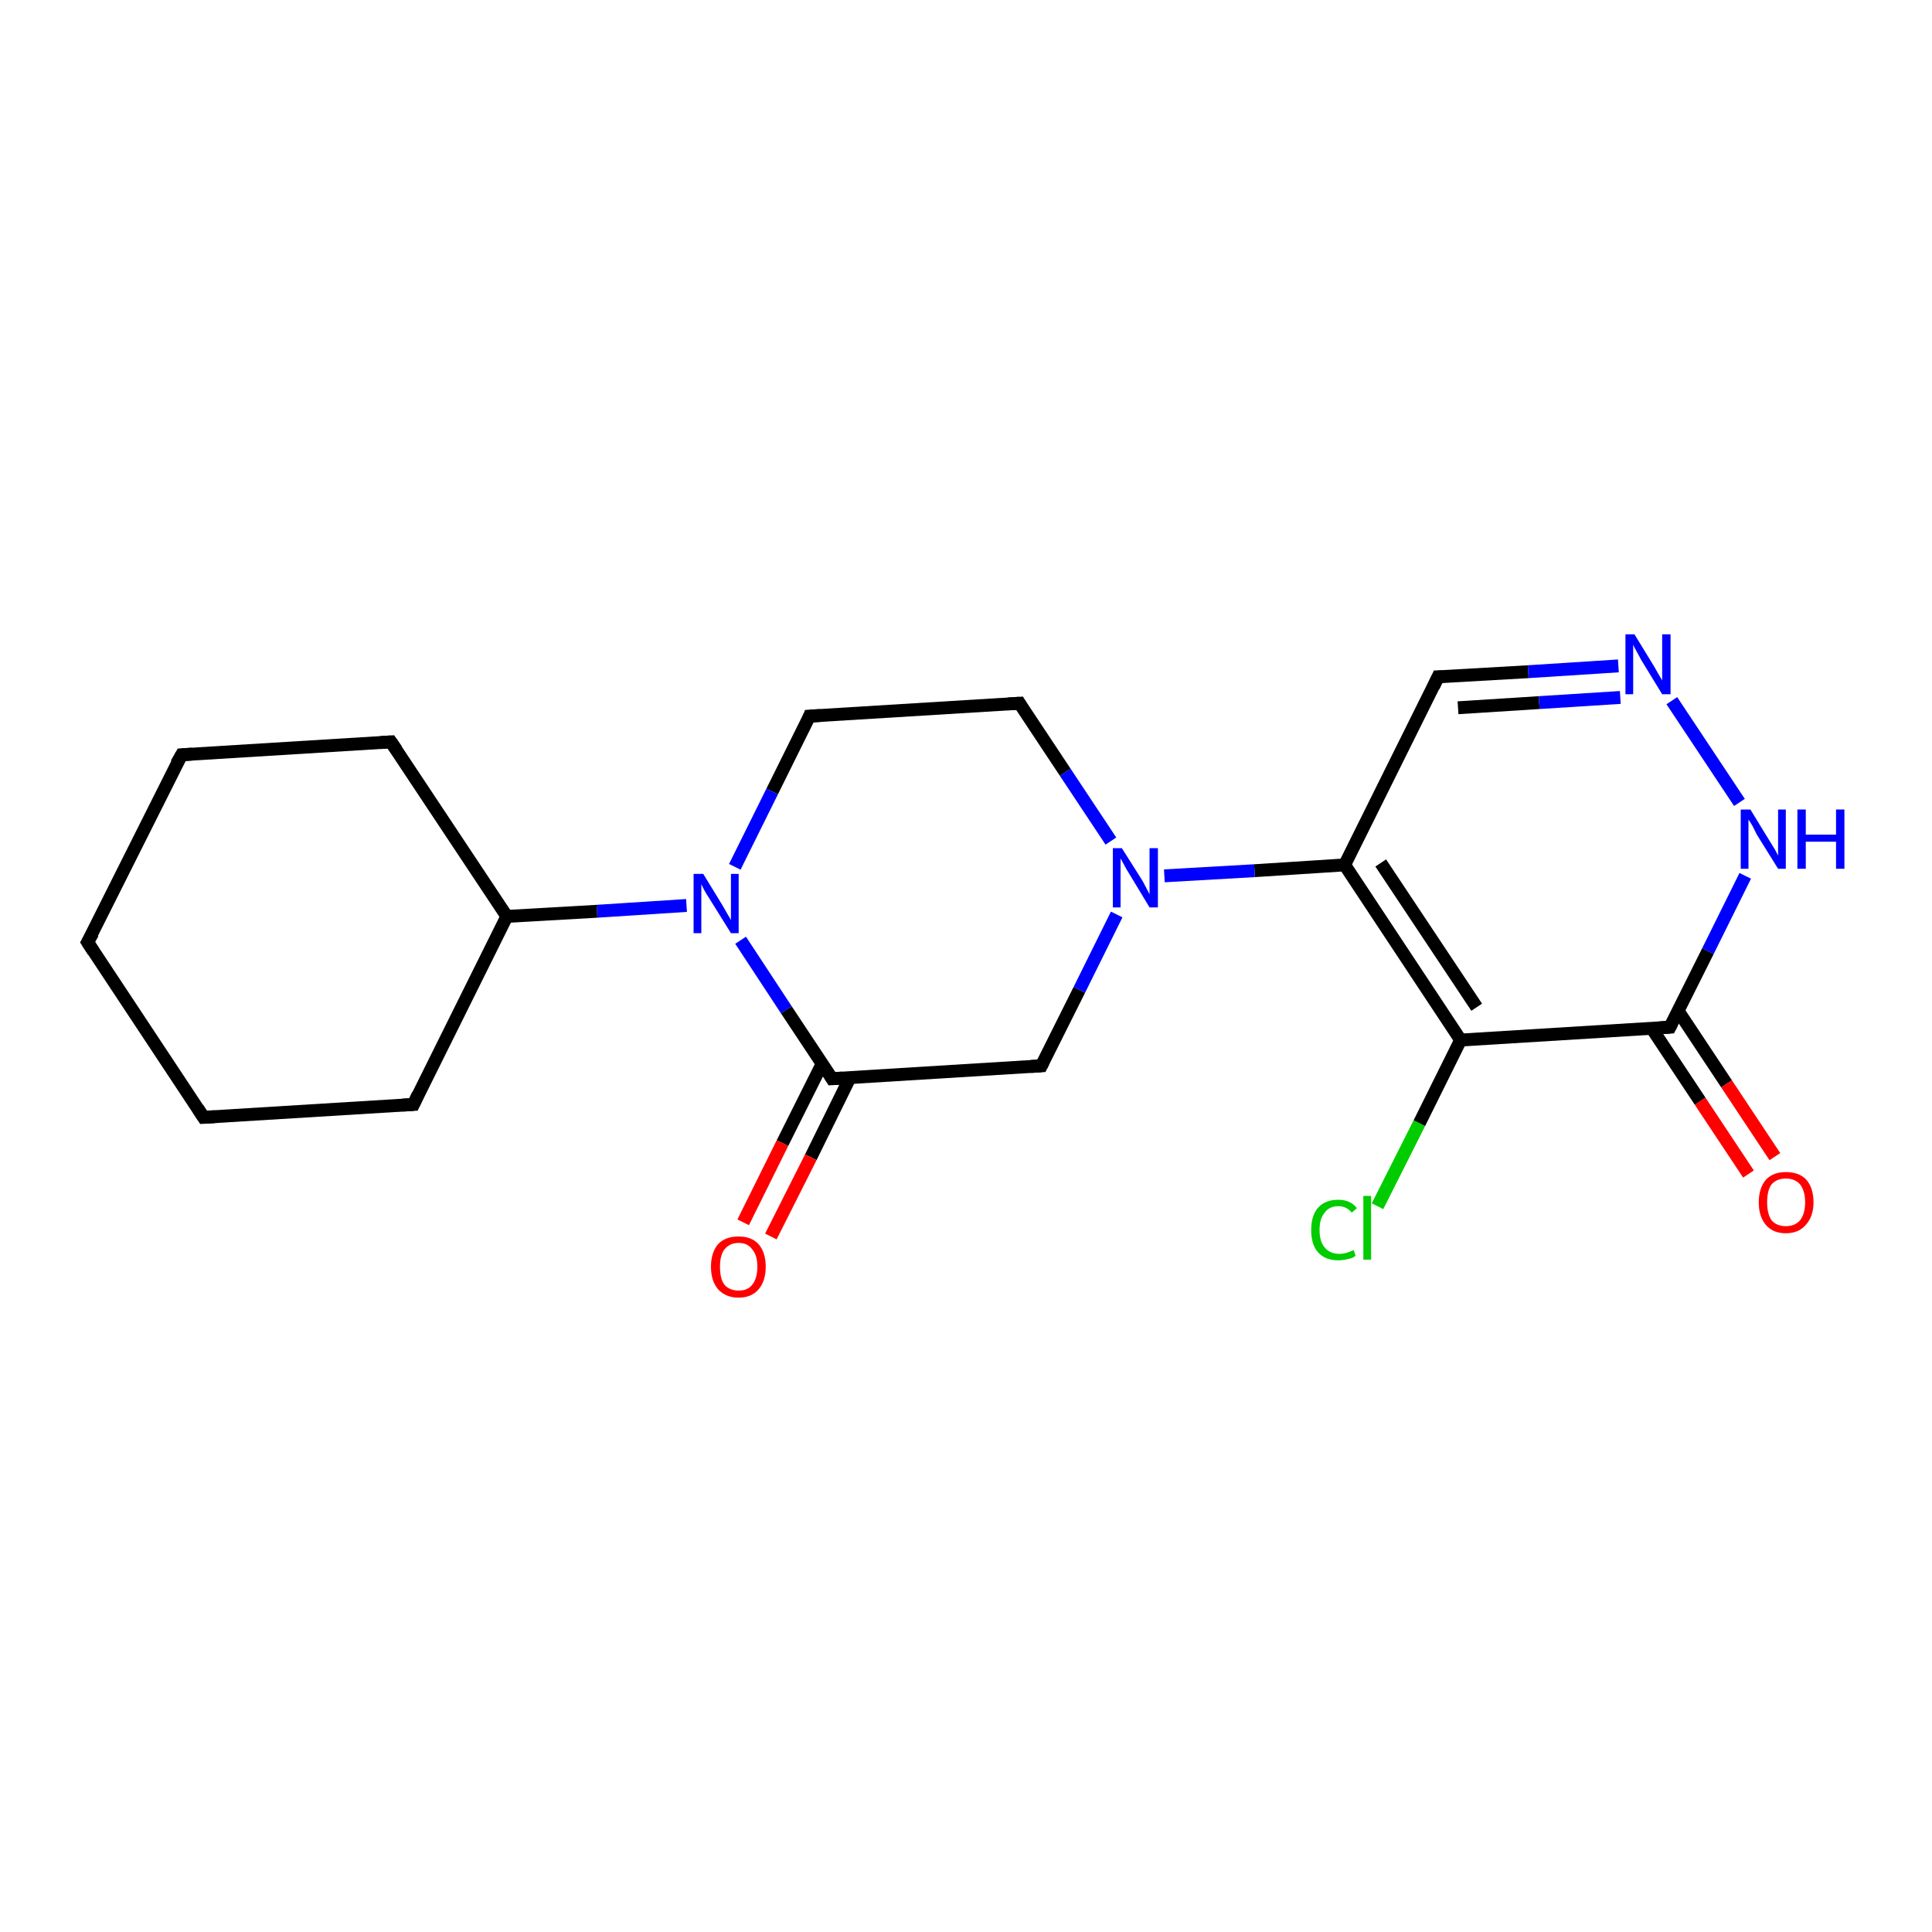 <?xml version='1.0' encoding='iso-8859-1'?>
<svg version='1.1' baseProfile='full'
              xmlns='http://www.w3.org/2000/svg'
                      xmlns:rdkit='http://www.rdkit.org/xml'
                      xmlns:xlink='http://www.w3.org/1999/xlink'
                  xml:space='preserve'
width='300px' height='300px' viewBox='0 0 300 300'>
<!-- END OF HEADER -->
<rect style='opacity:1.0;fill:#FFFFFF;stroke:none' width='300.0' height='300.0' x='0.0' y='0.0'> </rect>
<path class='bond-0 atom-0 atom-1' d='M 213.9,187.3 L 220.4,174.4' style='fill:none;fill-rule:evenodd;stroke:#00CC00;stroke-width:2.0px;stroke-linecap:butt;stroke-linejoin:miter;stroke-opacity:1' />
<path class='bond-0 atom-0 atom-1' d='M 220.4,174.4 L 226.8,161.5' style='fill:none;fill-rule:evenodd;stroke:#000000;stroke-width:2.0px;stroke-linecap:butt;stroke-linejoin:miter;stroke-opacity:1' />
<path class='bond-1 atom-1 atom-2' d='M 226.8,161.5 L 208.8,134.3' style='fill:none;fill-rule:evenodd;stroke:#000000;stroke-width:2.0px;stroke-linecap:butt;stroke-linejoin:miter;stroke-opacity:1' />
<path class='bond-1 atom-1 atom-2' d='M 229.3,156.4 L 214.4,134.0' style='fill:none;fill-rule:evenodd;stroke:#000000;stroke-width:2.0px;stroke-linecap:butt;stroke-linejoin:miter;stroke-opacity:1' />
<path class='bond-2 atom-2 atom-3' d='M 208.8,134.3 L 223.3,105.1' style='fill:none;fill-rule:evenodd;stroke:#000000;stroke-width:2.0px;stroke-linecap:butt;stroke-linejoin:miter;stroke-opacity:1' />
<path class='bond-3 atom-3 atom-4' d='M 223.3,105.1 L 237.3,104.3' style='fill:none;fill-rule:evenodd;stroke:#000000;stroke-width:2.0px;stroke-linecap:butt;stroke-linejoin:miter;stroke-opacity:1' />
<path class='bond-3 atom-3 atom-4' d='M 237.3,104.3 L 251.3,103.4' style='fill:none;fill-rule:evenodd;stroke:#0000FF;stroke-width:2.0px;stroke-linecap:butt;stroke-linejoin:miter;stroke-opacity:1' />
<path class='bond-3 atom-3 atom-4' d='M 226.4,109.9 L 239.0,109.1' style='fill:none;fill-rule:evenodd;stroke:#000000;stroke-width:2.0px;stroke-linecap:butt;stroke-linejoin:miter;stroke-opacity:1' />
<path class='bond-3 atom-3 atom-4' d='M 239.0,109.1 L 251.6,108.3' style='fill:none;fill-rule:evenodd;stroke:#0000FF;stroke-width:2.0px;stroke-linecap:butt;stroke-linejoin:miter;stroke-opacity:1' />
<path class='bond-4 atom-4 atom-5' d='M 259.6,108.8 L 270.1,124.6' style='fill:none;fill-rule:evenodd;stroke:#0000FF;stroke-width:2.0px;stroke-linecap:butt;stroke-linejoin:miter;stroke-opacity:1' />
<path class='bond-5 atom-5 atom-6' d='M 271.0,136.0 L 265.2,147.7' style='fill:none;fill-rule:evenodd;stroke:#0000FF;stroke-width:2.0px;stroke-linecap:butt;stroke-linejoin:miter;stroke-opacity:1' />
<path class='bond-5 atom-5 atom-6' d='M 265.2,147.7 L 259.3,159.5' style='fill:none;fill-rule:evenodd;stroke:#000000;stroke-width:2.0px;stroke-linecap:butt;stroke-linejoin:miter;stroke-opacity:1' />
<path class='bond-6 atom-6 atom-7' d='M 256.5,159.7 L 264.0,171.0' style='fill:none;fill-rule:evenodd;stroke:#000000;stroke-width:2.0px;stroke-linecap:butt;stroke-linejoin:miter;stroke-opacity:1' />
<path class='bond-6 atom-6 atom-7' d='M 264.0,171.0 L 271.5,182.3' style='fill:none;fill-rule:evenodd;stroke:#FF0000;stroke-width:2.0px;stroke-linecap:butt;stroke-linejoin:miter;stroke-opacity:1' />
<path class='bond-6 atom-6 atom-7' d='M 260.6,157.0 L 268.1,168.3' style='fill:none;fill-rule:evenodd;stroke:#000000;stroke-width:2.0px;stroke-linecap:butt;stroke-linejoin:miter;stroke-opacity:1' />
<path class='bond-6 atom-6 atom-7' d='M 268.1,168.3 L 275.6,179.6' style='fill:none;fill-rule:evenodd;stroke:#FF0000;stroke-width:2.0px;stroke-linecap:butt;stroke-linejoin:miter;stroke-opacity:1' />
<path class='bond-7 atom-2 atom-8' d='M 208.8,134.3 L 194.8,135.2' style='fill:none;fill-rule:evenodd;stroke:#000000;stroke-width:2.0px;stroke-linecap:butt;stroke-linejoin:miter;stroke-opacity:1' />
<path class='bond-7 atom-2 atom-8' d='M 194.8,135.2 L 180.8,136.0' style='fill:none;fill-rule:evenodd;stroke:#0000FF;stroke-width:2.0px;stroke-linecap:butt;stroke-linejoin:miter;stroke-opacity:1' />
<path class='bond-8 atom-8 atom-9' d='M 172.5,130.6 L 165.4,119.9' style='fill:none;fill-rule:evenodd;stroke:#0000FF;stroke-width:2.0px;stroke-linecap:butt;stroke-linejoin:miter;stroke-opacity:1' />
<path class='bond-8 atom-8 atom-9' d='M 165.4,119.9 L 158.3,109.2' style='fill:none;fill-rule:evenodd;stroke:#000000;stroke-width:2.0px;stroke-linecap:butt;stroke-linejoin:miter;stroke-opacity:1' />
<path class='bond-9 atom-9 atom-10' d='M 158.3,109.2 L 125.7,111.2' style='fill:none;fill-rule:evenodd;stroke:#000000;stroke-width:2.0px;stroke-linecap:butt;stroke-linejoin:miter;stroke-opacity:1' />
<path class='bond-10 atom-10 atom-11' d='M 125.7,111.2 L 119.9,122.9' style='fill:none;fill-rule:evenodd;stroke:#000000;stroke-width:2.0px;stroke-linecap:butt;stroke-linejoin:miter;stroke-opacity:1' />
<path class='bond-10 atom-10 atom-11' d='M 119.9,122.9 L 114.1,134.6' style='fill:none;fill-rule:evenodd;stroke:#0000FF;stroke-width:2.0px;stroke-linecap:butt;stroke-linejoin:miter;stroke-opacity:1' />
<path class='bond-11 atom-11 atom-12' d='M 106.6,140.6 L 92.7,141.5' style='fill:none;fill-rule:evenodd;stroke:#0000FF;stroke-width:2.0px;stroke-linecap:butt;stroke-linejoin:miter;stroke-opacity:1' />
<path class='bond-11 atom-11 atom-12' d='M 92.7,141.5 L 78.7,142.3' style='fill:none;fill-rule:evenodd;stroke:#000000;stroke-width:2.0px;stroke-linecap:butt;stroke-linejoin:miter;stroke-opacity:1' />
<path class='bond-12 atom-12 atom-13' d='M 78.7,142.3 L 60.7,115.2' style='fill:none;fill-rule:evenodd;stroke:#000000;stroke-width:2.0px;stroke-linecap:butt;stroke-linejoin:miter;stroke-opacity:1' />
<path class='bond-13 atom-13 atom-14' d='M 60.7,115.2 L 28.2,117.2' style='fill:none;fill-rule:evenodd;stroke:#000000;stroke-width:2.0px;stroke-linecap:butt;stroke-linejoin:miter;stroke-opacity:1' />
<path class='bond-14 atom-14 atom-15' d='M 28.2,117.2 L 13.6,146.3' style='fill:none;fill-rule:evenodd;stroke:#000000;stroke-width:2.0px;stroke-linecap:butt;stroke-linejoin:miter;stroke-opacity:1' />
<path class='bond-15 atom-15 atom-16' d='M 13.6,146.3 L 31.6,173.5' style='fill:none;fill-rule:evenodd;stroke:#000000;stroke-width:2.0px;stroke-linecap:butt;stroke-linejoin:miter;stroke-opacity:1' />
<path class='bond-16 atom-16 atom-17' d='M 31.6,173.5 L 64.2,171.5' style='fill:none;fill-rule:evenodd;stroke:#000000;stroke-width:2.0px;stroke-linecap:butt;stroke-linejoin:miter;stroke-opacity:1' />
<path class='bond-17 atom-11 atom-18' d='M 115.0,146.0 L 122.1,156.8' style='fill:none;fill-rule:evenodd;stroke:#0000FF;stroke-width:2.0px;stroke-linecap:butt;stroke-linejoin:miter;stroke-opacity:1' />
<path class='bond-17 atom-11 atom-18' d='M 122.1,156.8 L 129.2,167.5' style='fill:none;fill-rule:evenodd;stroke:#000000;stroke-width:2.0px;stroke-linecap:butt;stroke-linejoin:miter;stroke-opacity:1' />
<path class='bond-18 atom-18 atom-19' d='M 127.7,165.1 L 121.5,177.5' style='fill:none;fill-rule:evenodd;stroke:#000000;stroke-width:2.0px;stroke-linecap:butt;stroke-linejoin:miter;stroke-opacity:1' />
<path class='bond-18 atom-18 atom-19' d='M 121.5,177.5 L 115.4,189.8' style='fill:none;fill-rule:evenodd;stroke:#FF0000;stroke-width:2.0px;stroke-linecap:butt;stroke-linejoin:miter;stroke-opacity:1' />
<path class='bond-18 atom-18 atom-19' d='M 132.0,167.3 L 125.9,179.7' style='fill:none;fill-rule:evenodd;stroke:#000000;stroke-width:2.0px;stroke-linecap:butt;stroke-linejoin:miter;stroke-opacity:1' />
<path class='bond-18 atom-18 atom-19' d='M 125.9,179.7 L 119.7,192.0' style='fill:none;fill-rule:evenodd;stroke:#FF0000;stroke-width:2.0px;stroke-linecap:butt;stroke-linejoin:miter;stroke-opacity:1' />
<path class='bond-19 atom-18 atom-20' d='M 129.2,167.5 L 161.7,165.5' style='fill:none;fill-rule:evenodd;stroke:#000000;stroke-width:2.0px;stroke-linecap:butt;stroke-linejoin:miter;stroke-opacity:1' />
<path class='bond-20 atom-6 atom-1' d='M 259.3,159.5 L 226.8,161.5' style='fill:none;fill-rule:evenodd;stroke:#000000;stroke-width:2.0px;stroke-linecap:butt;stroke-linejoin:miter;stroke-opacity:1' />
<path class='bond-21 atom-20 atom-8' d='M 161.7,165.5 L 167.6,153.7' style='fill:none;fill-rule:evenodd;stroke:#000000;stroke-width:2.0px;stroke-linecap:butt;stroke-linejoin:miter;stroke-opacity:1' />
<path class='bond-21 atom-20 atom-8' d='M 167.6,153.7 L 173.4,142.0' style='fill:none;fill-rule:evenodd;stroke:#0000FF;stroke-width:2.0px;stroke-linecap:butt;stroke-linejoin:miter;stroke-opacity:1' />
<path class='bond-22 atom-17 atom-12' d='M 64.2,171.5 L 78.7,142.3' style='fill:none;fill-rule:evenodd;stroke:#000000;stroke-width:2.0px;stroke-linecap:butt;stroke-linejoin:miter;stroke-opacity:1' />
<path d='M 222.6,106.6 L 223.3,105.1 L 224.0,105.1' style='fill:none;stroke:#000000;stroke-width:2.0px;stroke-linecap:butt;stroke-linejoin:miter;stroke-opacity:1;' />
<path d='M 259.6,158.9 L 259.3,159.5 L 257.7,159.6' style='fill:none;stroke:#000000;stroke-width:2.0px;stroke-linecap:butt;stroke-linejoin:miter;stroke-opacity:1;' />
<path d='M 158.6,109.7 L 158.3,109.2 L 156.6,109.3' style='fill:none;stroke:#000000;stroke-width:2.0px;stroke-linecap:butt;stroke-linejoin:miter;stroke-opacity:1;' />
<path d='M 127.4,111.1 L 125.7,111.2 L 125.5,111.7' style='fill:none;stroke:#000000;stroke-width:2.0px;stroke-linecap:butt;stroke-linejoin:miter;stroke-opacity:1;' />
<path d='M 61.6,116.5 L 60.7,115.2 L 59.1,115.3' style='fill:none;stroke:#000000;stroke-width:2.0px;stroke-linecap:butt;stroke-linejoin:miter;stroke-opacity:1;' />
<path d='M 29.8,117.1 L 28.2,117.2 L 27.4,118.6' style='fill:none;stroke:#000000;stroke-width:2.0px;stroke-linecap:butt;stroke-linejoin:miter;stroke-opacity:1;' />
<path d='M 14.4,144.9 L 13.6,146.3 L 14.5,147.7' style='fill:none;stroke:#000000;stroke-width:2.0px;stroke-linecap:butt;stroke-linejoin:miter;stroke-opacity:1;' />
<path d='M 30.7,172.1 L 31.6,173.5 L 33.3,173.4' style='fill:none;stroke:#000000;stroke-width:2.0px;stroke-linecap:butt;stroke-linejoin:miter;stroke-opacity:1;' />
<path d='M 62.5,171.6 L 64.2,171.5 L 64.9,170.0' style='fill:none;stroke:#000000;stroke-width:2.0px;stroke-linecap:butt;stroke-linejoin:miter;stroke-opacity:1;' />
<path d='M 128.9,167.0 L 129.2,167.5 L 130.8,167.4' style='fill:none;stroke:#000000;stroke-width:2.0px;stroke-linecap:butt;stroke-linejoin:miter;stroke-opacity:1;' />
<path d='M 160.1,165.6 L 161.7,165.5 L 162.0,164.9' style='fill:none;stroke:#000000;stroke-width:2.0px;stroke-linecap:butt;stroke-linejoin:miter;stroke-opacity:1;' />
<path class='atom-0' d='M 203.6 191.0
Q 203.6 188.7, 204.7 187.5
Q 205.8 186.3, 207.8 186.3
Q 209.7 186.3, 210.7 187.6
L 209.9 188.3
Q 209.1 187.3, 207.8 187.3
Q 206.4 187.3, 205.7 188.3
Q 204.9 189.2, 204.9 191.0
Q 204.9 192.8, 205.7 193.7
Q 206.5 194.7, 208.0 194.7
Q 209.0 194.7, 210.2 194.1
L 210.5 195.0
Q 210.0 195.4, 209.3 195.5
Q 208.6 195.7, 207.8 195.7
Q 205.8 195.7, 204.7 194.5
Q 203.6 193.3, 203.6 191.0
' fill='#00CC00'/>
<path class='atom-0' d='M 211.7 185.7
L 212.9 185.7
L 212.9 195.6
L 211.7 195.6
L 211.7 185.7
' fill='#00CC00'/>
<path class='atom-4' d='M 253.8 98.5
L 256.8 103.4
Q 257.1 103.9, 257.6 104.8
Q 258.1 105.6, 258.1 105.7
L 258.1 98.5
L 259.4 98.5
L 259.4 107.8
L 258.1 107.8
L 254.8 102.4
Q 254.5 101.8, 254.1 101.1
Q 253.7 100.4, 253.6 100.1
L 253.6 107.8
L 252.4 107.8
L 252.4 98.5
L 253.8 98.5
' fill='#0000FF'/>
<path class='atom-5' d='M 271.8 125.7
L 274.8 130.6
Q 275.1 131.1, 275.6 131.9
Q 276.1 132.8, 276.1 132.9
L 276.1 125.7
L 277.3 125.7
L 277.3 134.9
L 276.1 134.9
L 272.8 129.6
Q 272.5 129.0, 272.1 128.2
Q 271.7 127.5, 271.5 127.3
L 271.5 134.9
L 270.3 134.9
L 270.3 125.7
L 271.8 125.7
' fill='#0000FF'/>
<path class='atom-5' d='M 279.1 125.7
L 280.4 125.7
L 280.4 129.6
L 285.1 129.6
L 285.1 125.7
L 286.4 125.7
L 286.4 134.9
L 285.1 134.9
L 285.1 130.7
L 280.4 130.7
L 280.4 134.9
L 279.1 134.9
L 279.1 125.7
' fill='#0000FF'/>
<path class='atom-7' d='M 273.1 186.7
Q 273.1 184.5, 274.2 183.2
Q 275.3 182.0, 277.3 182.0
Q 279.4 182.0, 280.5 183.2
Q 281.6 184.5, 281.6 186.7
Q 281.6 188.9, 280.4 190.2
Q 279.3 191.5, 277.3 191.5
Q 275.3 191.5, 274.2 190.2
Q 273.1 188.9, 273.1 186.7
M 277.3 190.4
Q 278.7 190.4, 279.5 189.5
Q 280.3 188.5, 280.3 186.7
Q 280.3 184.9, 279.5 183.9
Q 278.7 183.0, 277.3 183.0
Q 275.9 183.0, 275.1 183.9
Q 274.4 184.8, 274.4 186.7
Q 274.4 188.5, 275.1 189.5
Q 275.9 190.4, 277.3 190.4
' fill='#FF0000'/>
<path class='atom-8' d='M 174.2 131.7
L 177.3 136.6
Q 177.6 137.1, 178.0 137.9
Q 178.5 138.8, 178.5 138.9
L 178.5 131.7
L 179.8 131.7
L 179.8 140.9
L 178.5 140.9
L 175.3 135.6
Q 174.9 135.0, 174.5 134.2
Q 174.1 133.5, 174.0 133.3
L 174.0 140.9
L 172.8 140.9
L 172.8 131.7
L 174.2 131.7
' fill='#0000FF'/>
<path class='atom-11' d='M 109.2 135.7
L 112.2 140.6
Q 112.5 141.1, 113.0 142.0
Q 113.5 142.8, 113.5 142.9
L 113.5 135.7
L 114.7 135.7
L 114.7 144.9
L 113.5 144.9
L 110.2 139.6
Q 109.8 139.0, 109.4 138.3
Q 109.0 137.5, 108.9 137.3
L 108.9 144.9
L 107.7 144.9
L 107.7 135.7
L 109.2 135.7
' fill='#0000FF'/>
<path class='atom-19' d='M 110.4 196.7
Q 110.4 194.5, 111.5 193.2
Q 112.6 192.0, 114.7 192.0
Q 116.7 192.0, 117.8 193.2
Q 118.9 194.5, 118.9 196.7
Q 118.9 198.9, 117.8 200.2
Q 116.7 201.5, 114.7 201.5
Q 112.7 201.5, 111.5 200.2
Q 110.4 198.9, 110.4 196.7
M 114.7 200.4
Q 116.1 200.4, 116.8 199.5
Q 117.6 198.5, 117.6 196.7
Q 117.6 194.9, 116.8 194.0
Q 116.1 193.0, 114.7 193.0
Q 113.3 193.0, 112.5 194.0
Q 111.8 194.9, 111.8 196.7
Q 111.8 198.6, 112.5 199.5
Q 113.3 200.4, 114.7 200.4
' fill='#FF0000'/>
</svg>
